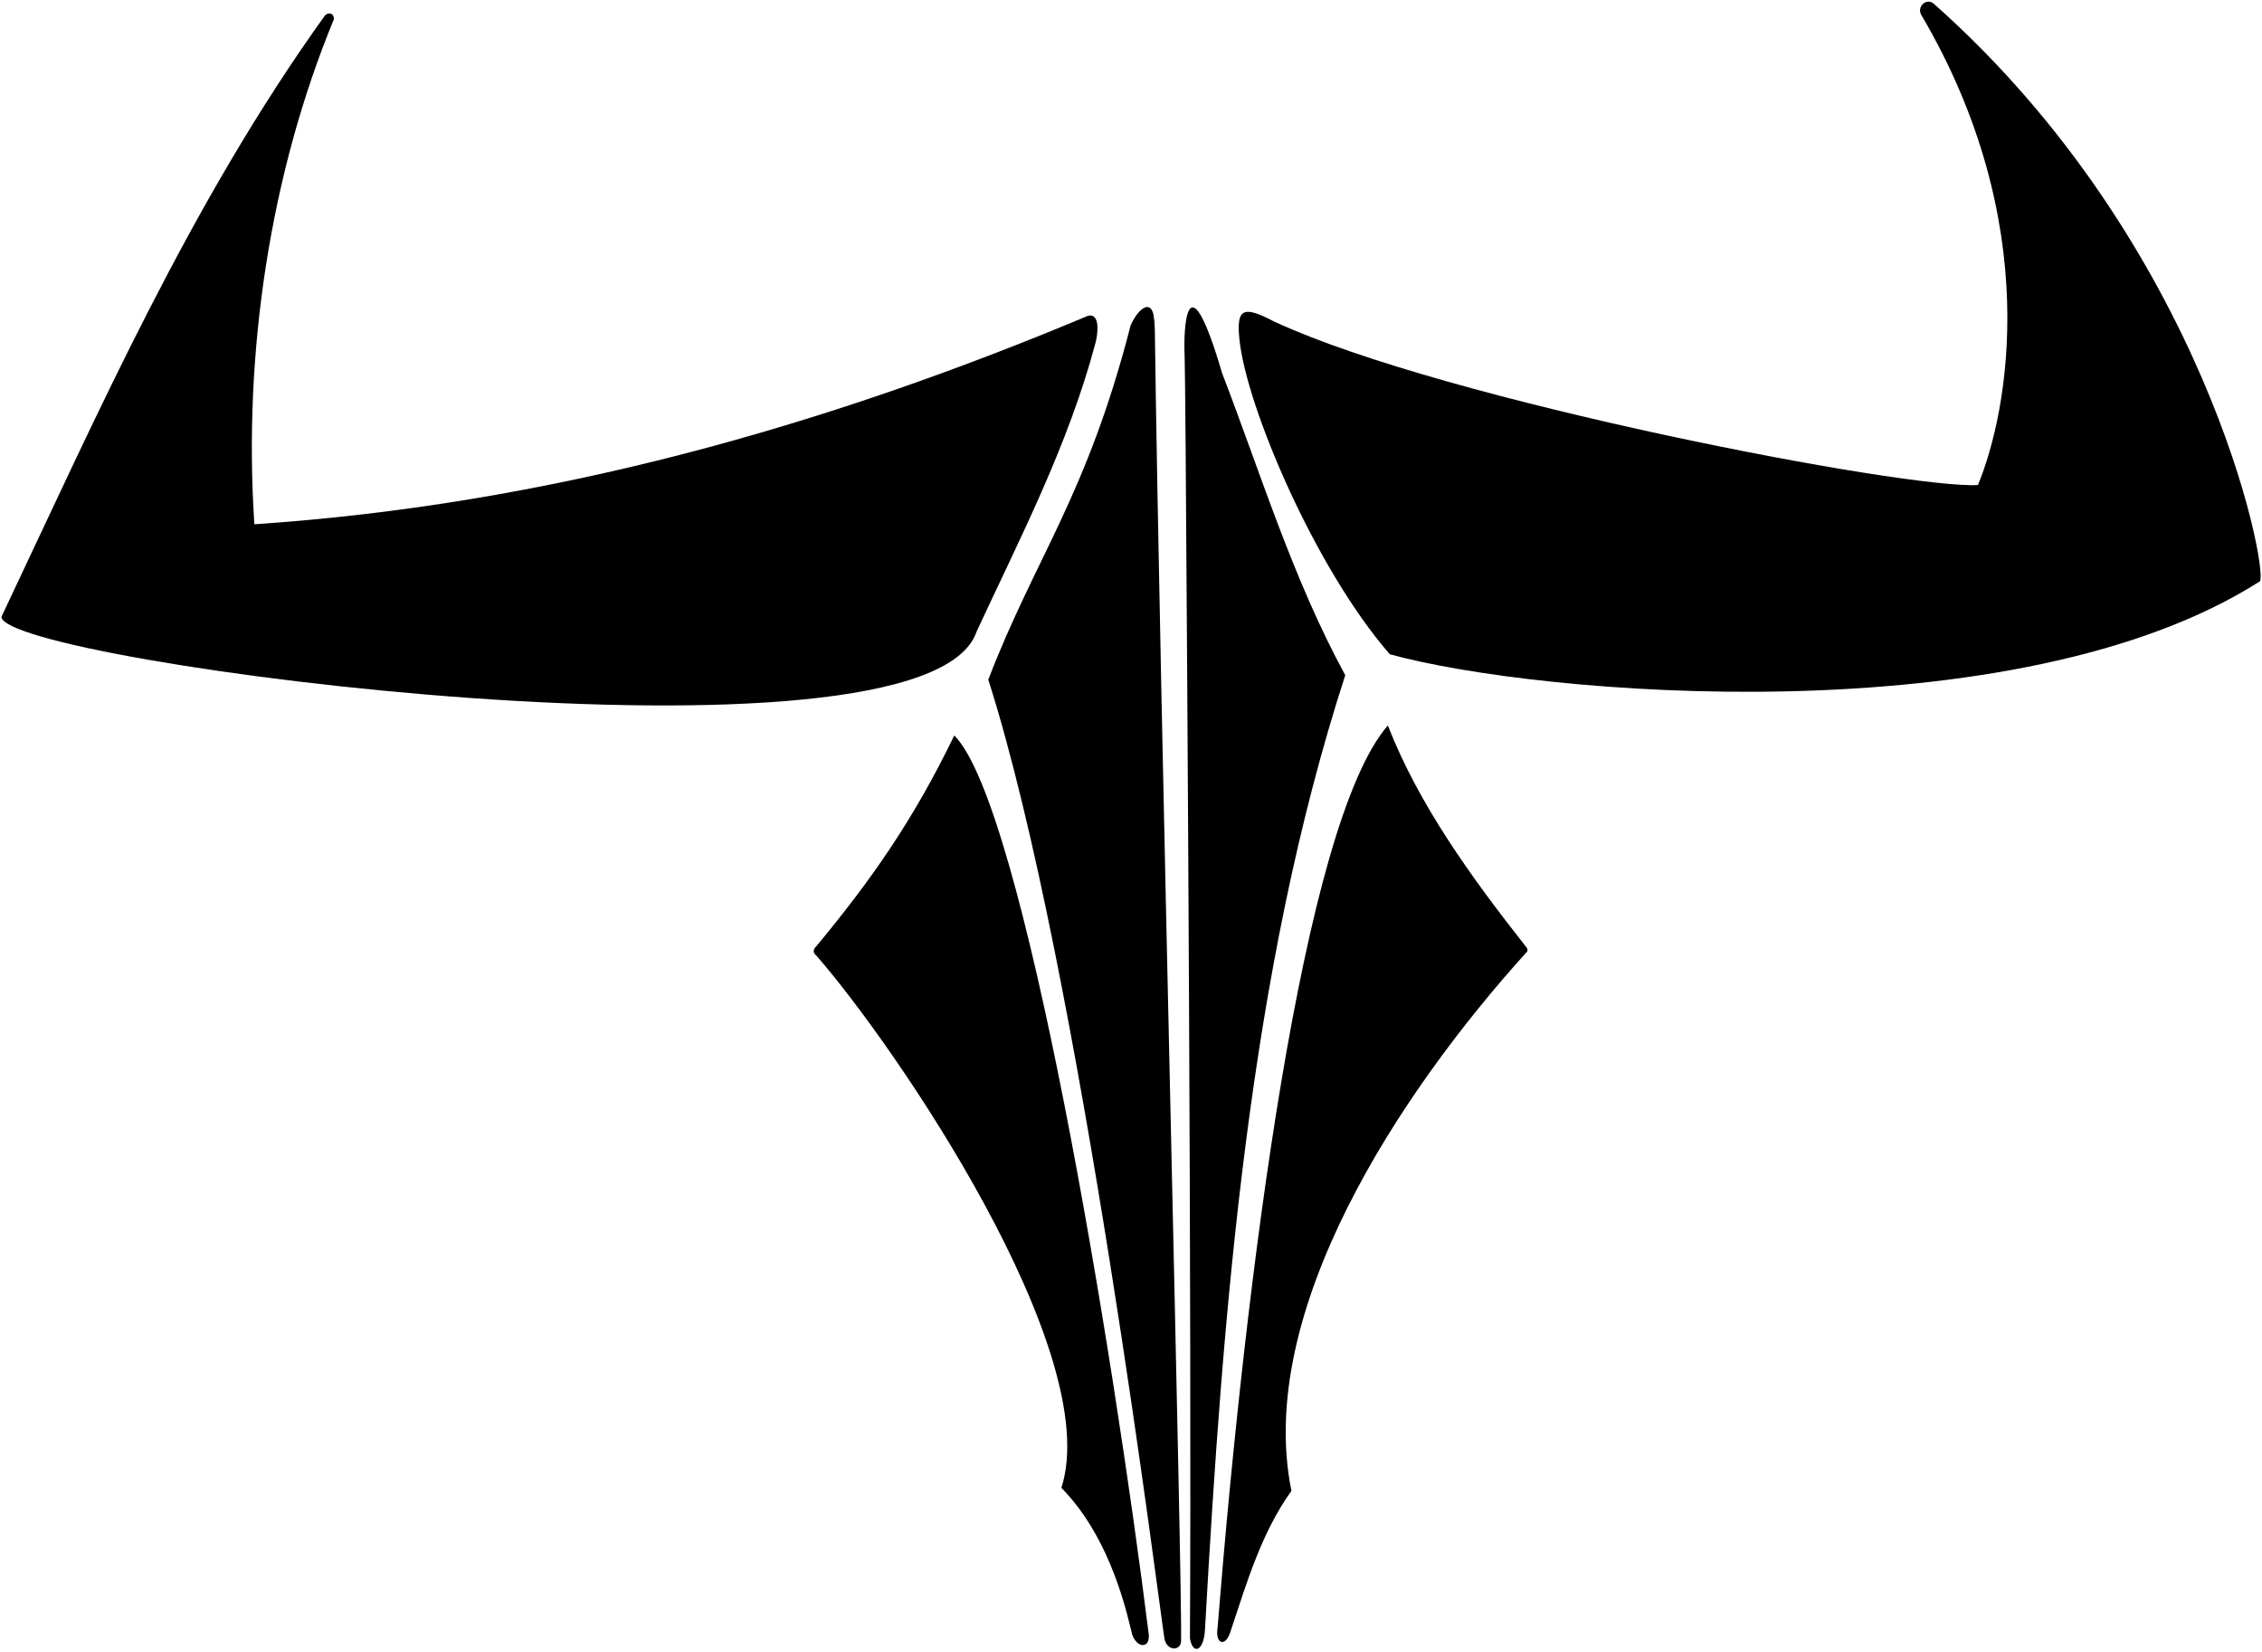 <?xml version="1.0" encoding="UTF-8"?>
<svg xmlns="http://www.w3.org/2000/svg" xmlns:xlink="http://www.w3.org/1999/xlink" width="545pt" height="398pt" viewBox="0 0 545 398" version="1.1">
<g id="surface1">
<path style=" stroke:none;fill-rule:nonzero;fill:rgb(0%,0%,0%);fill-opacity:1;" d="M 466 0.969 C 464.395 -0.582 461.859 1.328 462.824 3.445 C 492.504 53.812 483.914 99.129 476.555 116.871 C 459.457 117.898 348.527 96.703 307.156 77.555 C 307.07 77.516 306.984 77.477 306.898 77.434 C 299.477 73.531 297.836 74.352 298.633 81.863 C 300.371 98.223 316.895 136.98 334.848 157.648 C 370.625 167.535 485.941 177.426 544.508 140.07 C 546.52 136.797 531.305 58.949 466 0.969 "/>
<path style=" stroke:none;fill-rule:nonzero;fill:rgb(0%,0%,0%);fill-opacity:1;" d="M 235.289 152.203 C 245.859 129.438 257.355 107.336 263.91 82.754 C 264.523 80.609 265.16 75.312 262.125 76.102 C 198.352 102.852 132.117 121.578 61.289 126.328 C 58.539 84.953 65.141 41.703 80.434 4.672 C 80.582 3.41 79.367 2.723 78.312 3.699 C 45.926 48.801 23.777 99.121 0.344 148.637 C 0.84 159.629 223.09 188.609 235.289 152.203 "/>
<path style=" stroke:none;fill-rule:nonzero;fill:rgb(0%,0%,0%);fill-opacity:1;" d="M 294.402 89.781 C 293.875 87.953 293.371 86.316 292.891 84.852 C 286.027 63.926 285.094 78.66 285.422 85.785 C 285.449 85.914 285.578 95.863 285.66 107.332 C 286.078 164.438 287.117 319.152 286.703 394.723 C 287.309 398.828 290.039 398.016 290.324 392.699 C 294.656 315.262 300.957 234.117 324.121 162.703 C 311.449 139.402 303.852 114.344 294.402 89.781 "/>
<path style=" stroke:none;fill-rule:nonzero;fill:rgb(0%,0%,0%);fill-opacity:1;" d="M 278.023 76.547 C 277.562 72.098 274.43 73.906 272.414 78.387 C 261.859 119.512 249.449 134.258 238.117 163.766 C 260.387 233.578 279.793 391.059 280.574 394.914 C 281.168 397.832 284.332 397.832 284.555 395.629 C 284.945 382.922 279.465 170.98 278.242 79.512 C 278.191 78.344 278.203 77.645 278.023 76.547 "/>
<path style=" stroke:none;fill-rule:nonzero;fill:rgb(0%,0%,0%);fill-opacity:1;" d="M 334.383 174.809 C 313.844 198.453 300.133 307.754 293.355 392.262 C 292.715 396.188 295.391 397.176 296.602 392.73 C 300.461 381.141 303.98 369.242 311.156 359.246 C 302.406 316.238 336.977 263.57 367.73 229.523 C 368.059 229.312 368.16 228.754 367.805 228.312 C 354.395 211.273 341.852 193.922 334.383 174.809 "/>
<path style=" stroke:none;fill-rule:nonzero;fill:rgb(0%,0%,0%);fill-opacity:1;" d="M 229.922 177.219 C 219.957 197.84 209.645 212.375 196.719 227.969 C 195.875 228.688 195.875 229.625 196.586 230.145 C 215.43 251.629 266.227 325.828 255.73 358.516 C 268.195 371.164 271.848 390.438 272.809 393.934 C 274.008 397.211 277.094 397.258 276.781 393.832 C 268.164 324.832 246.664 193.879 229.922 177.219 "/>
</g>
</svg>
